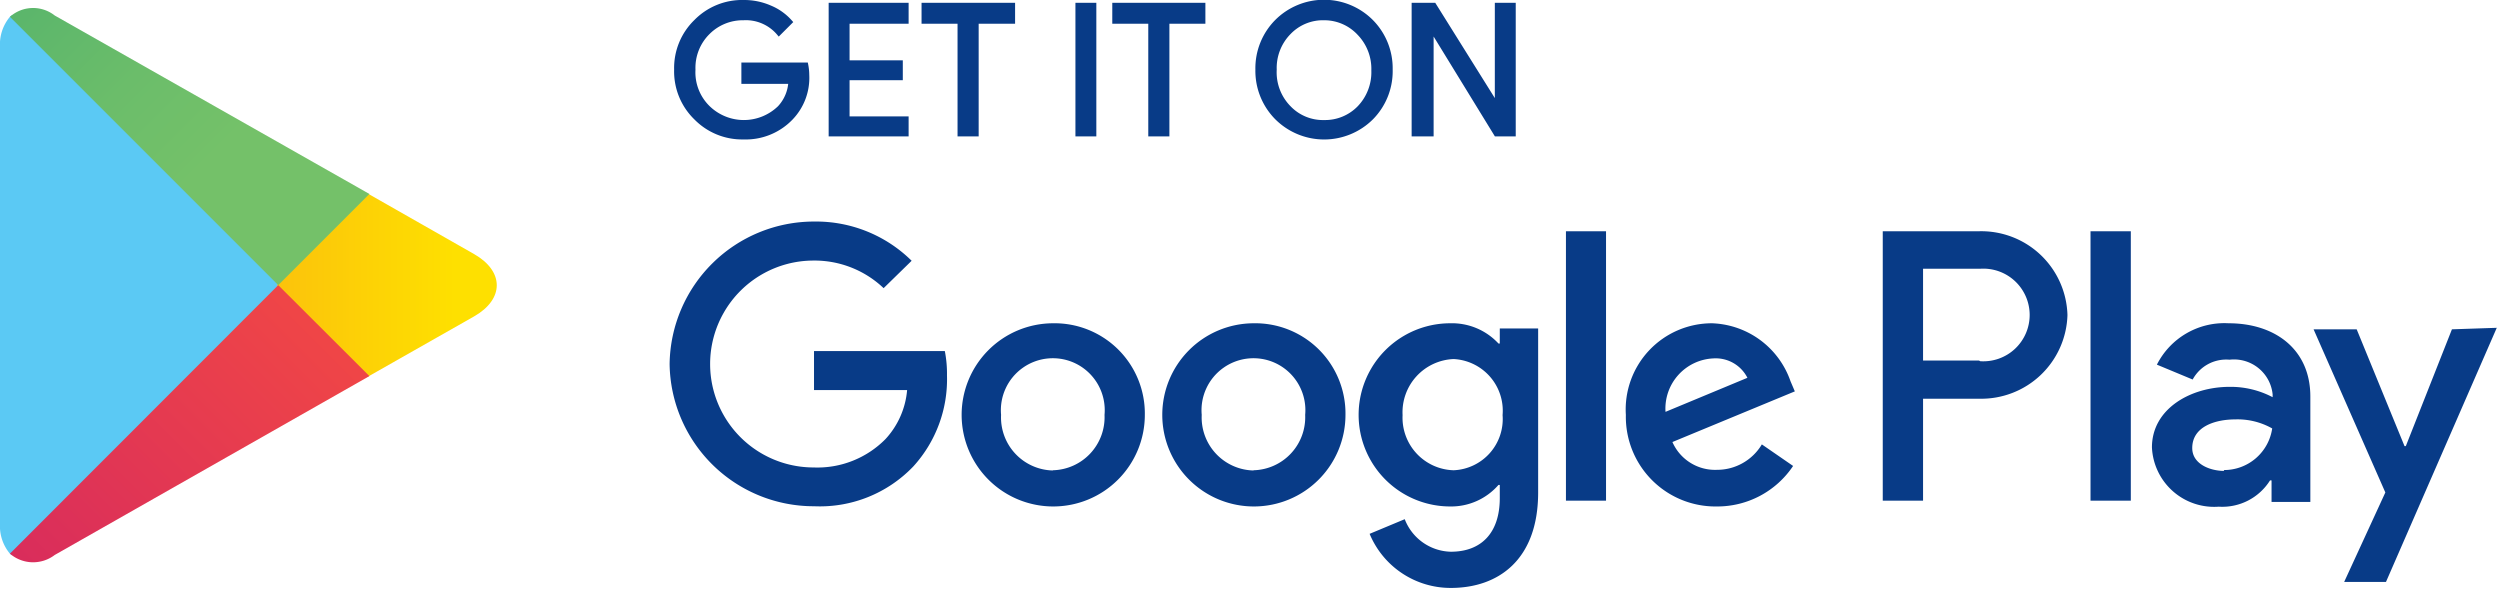 <svg xmlns="http://www.w3.org/2000/svg" width="116" height="28" fill="none" viewBox="0 0 116 28">
  <g clip-path="url(#clip0)">
    <path fill="#083B87" stroke="#083B87" stroke-miterlimit="10" stroke-width=".2" d="M37.45 3.48a2.691 2.691 0 01-.75 2 2.91 2.91 0 01-2.2.89 3 3 0 01-2.21-.9 3.001 3.001 0 01-.91-2.24A3 3 0 0132.29 1 3 3 0 0134.5.1a3 3 0 011.23.25c.36.148.682.378.94.67l-.53.53A2 2 0 0034.5.84a2.28 2.28 0 00-1.64.66 2.3 2.3 0 00-.69 1.73A2.291 2.291 0 0032.86 5a2.38 2.38 0 003.31 0 1.9 1.9 0 00.51-1.21H34.5V3h2.9c.032.158.049.319.05.48zM42.06 1h-2.74v1.9h2.47v.72h-2.47V5.5h2.74v.73h-3.51v-6h3.51V1zM45.31 6.23h-.78V1h-1.67V.23H47V1h-1.69v5.23zM50 6.23v-6h.77v6H50zM54.16 6.23h-.78V1h-1.67V.23h4.12V1h-1.67v5.23zM63.64 5.46a3.11 3.11 0 01-4.4 0 3.09 3.09 0 01-.89-2.23A3.08 3.08 0 0159.24 1a3.1 3.1 0 014.39 0 3.08 3.08 0 01.89 2.22 3.08 3.08 0 01-.88 2.24zM59.81 5a2.18 2.18 0 001.63.67A2.21 2.21 0 0063.07 5a2.381 2.381 0 00.66-1.73 2.37 2.37 0 00-.66-1.72 2.21 2.21 0 00-1.63-.71 2.18 2.18 0 00-1.63.67 2.34 2.34 0 00-.67 1.72A2.34 2.34 0 0059.81 5zM65.6 6.23v-6h.94l2.92 4.67V.23h.77v6h-.81l-3-4.89v4.89h-.82z"/>
    <path fill="#083B87" d="M58.16 15a4.25 4.25 0 104.27 4.25A4.188 4.188 0 0058.16 15zm0 6.83a2.46 2.46 0 01-2.4-2.58 2.412 2.412 0 013.373-2.424 2.41 2.41 0 011.427 2.424 2.46 2.46 0 01-2.4 2.57v.01zM48.85 15a4.25 4.25 0 104.27 4.25A4.188 4.188 0 0048.85 15zm0 6.83a2.46 2.46 0 01-2.4-2.58 2.412 2.412 0 013.373-2.424 2.41 2.41 0 011.427 2.424 2.46 2.46 0 01-2.4 2.57v.01zm-11.08-5.54v1.81h4.32a3.82 3.82 0 01-1 2.27 4.44 4.44 0 01-3.34 1.32 4.8 4.8 0 010-9.6A4.65 4.65 0 0141 13.37l1.3-1.27a6.31 6.31 0 00-4.53-1.82 6.7 6.7 0 00-6.7 6.61 6.69 6.69 0 006.7 6.6 6 6 0 004.61-1.85 6 6 0 001.56-4.22 5.458 5.458 0 00-.1-1.13h-6.07zm45.31 1.4A4 4 0 0079.44 15a4 4 0 00-4 4.25 4.16 4.16 0 004.22 4.25 4.23 4.23 0 003.54-1.88l-1.45-1a2.42 2.42 0 01-2.09 1.18 2.16 2.16 0 01-2.06-1.29l5.68-2.35-.2-.47zm-5.8 1.42a2.33 2.33 0 012.22-2.48 1.65 1.65 0 011.58.9l-3.8 1.58zm-4.62 4.12h1.86v-12.5h-1.86v12.5zm-3.07-7.29h-.06a2.94 2.94 0 00-2.24-.94 4.25 4.25 0 000 8.5 2.91 2.91 0 002.24-1h.06v.61c0 1.63-.87 2.49-2.27 2.49a2.35 2.35 0 01-2.14-1.51l-1.63.68a4.07 4.07 0 003.77 2.51c2.19 0 4.05-1.29 4.05-4.43v-7.61h-1.78v.7zm-2.14 5.88a2.439 2.439 0 01-2.37-2.56 2.47 2.47 0 012.37-2.6 2.4 2.4 0 012.27 2.6 2.378 2.378 0 01-2.27 2.56zm24.38-11.09h-4.47v12.5h1.87V18.5h2.6a4 4 0 004.1-3.88 4 4 0 00-4.1-3.89zm0 6h-2.6v-4.26h2.65a2.15 2.15 0 110 4.29l-.05-.03zM103.41 15a3.507 3.507 0 00-3.33 1.92l1.66.69a1.768 1.768 0 011.71-.92 1.804 1.804 0 011.792.931c.114.21.184.441.208.679v.13a4.18 4.18 0 00-2-.48c-1.78 0-3.6 1-3.6 2.81a2.89 2.89 0 003.1 2.75 2.615 2.615 0 002.38-1.22h.07v1h1.8v-4.87c.01-2.22-1.65-3.42-3.79-3.42zm-.22 6.85c-.61 0-1.47-.3-1.47-1.06 0-1 1.07-1.33 2-1.33a3.26 3.26 0 011.71.42 2.256 2.256 0 01-2.24 1.93v.04zm10.58-6.57l-2.14 5.42h-.06l-2.22-5.42h-2l3.33 7.57-1.91 4.15h1.94l5.14-11.79-2.08.07zM97 23.23h1.87v-12.5H97v12.5z"/>
    <path fill="#5BC9F4" d="M.46.78A2 2 0 000 2.19v22.09a2 2 0 00.46 1.41l.08.07 12.37-12.38v-.29L.54.71.46.78z"/>
    <path fill="url(#paint0_linear)" d="M17 17.51l-4.13-4.13v-.29L17 9h.1l4.9 2.79c1.4.8 1.4 2.09 0 2.89l-4.88 2.77-.12.06z"/>
    <path fill="url(#paint1_linear)" d="M17.14 17.45l-4.23-4.22L.46 25.69a1.65 1.65 0 002.08.06l14.6-8.3z"/>
    <path fill="url(#paint2_linear)" d="M17.14 9L2.54.72A1.62 1.62 0 00.46.78l12.45 12.45L17.14 9z"/>
  </g>
  <defs>
    <linearGradient id="paint0_linear" x1="21.12" x2="-3.06" y1="13.23" y2="13.23" gradientUnits="userSpaceOnUse">
      <stop stop-color="#FEE000"/>
      <stop offset=".42" stop-color="#FBBC0E"/>
      <stop offset=".78" stop-color="#FAA418"/>
      <stop offset="1" stop-color="#F99B1C"/>
    </linearGradient>
    <linearGradient id="paint1_linear" x1="14.84" x2="-7.9" y1="15.53" y2="38.27" gradientUnits="userSpaceOnUse">
      <stop stop-color="#EF4547"/>
      <stop offset="1" stop-color="#C6186D"/>
    </linearGradient>
    <linearGradient id="paint2_linear" x1="-8" x2="10.57" y1="-11.9" y2="6.67" gradientUnits="userSpaceOnUse">
      <stop stop-color="#279E6F"/>
      <stop offset=".04" stop-color="#2BA06F"/>
      <stop offset=".46" stop-color="#53B26C"/>
      <stop offset=".8" stop-color="#6BBD6A"/>
      <stop offset="1" stop-color="#74C169"/>
    </linearGradient>
    <clipPath id="clip0">
      <path fill="#fff" d="M0 0h115.85v27.31H0z"/>
    </clipPath>
  </defs>
</svg>
